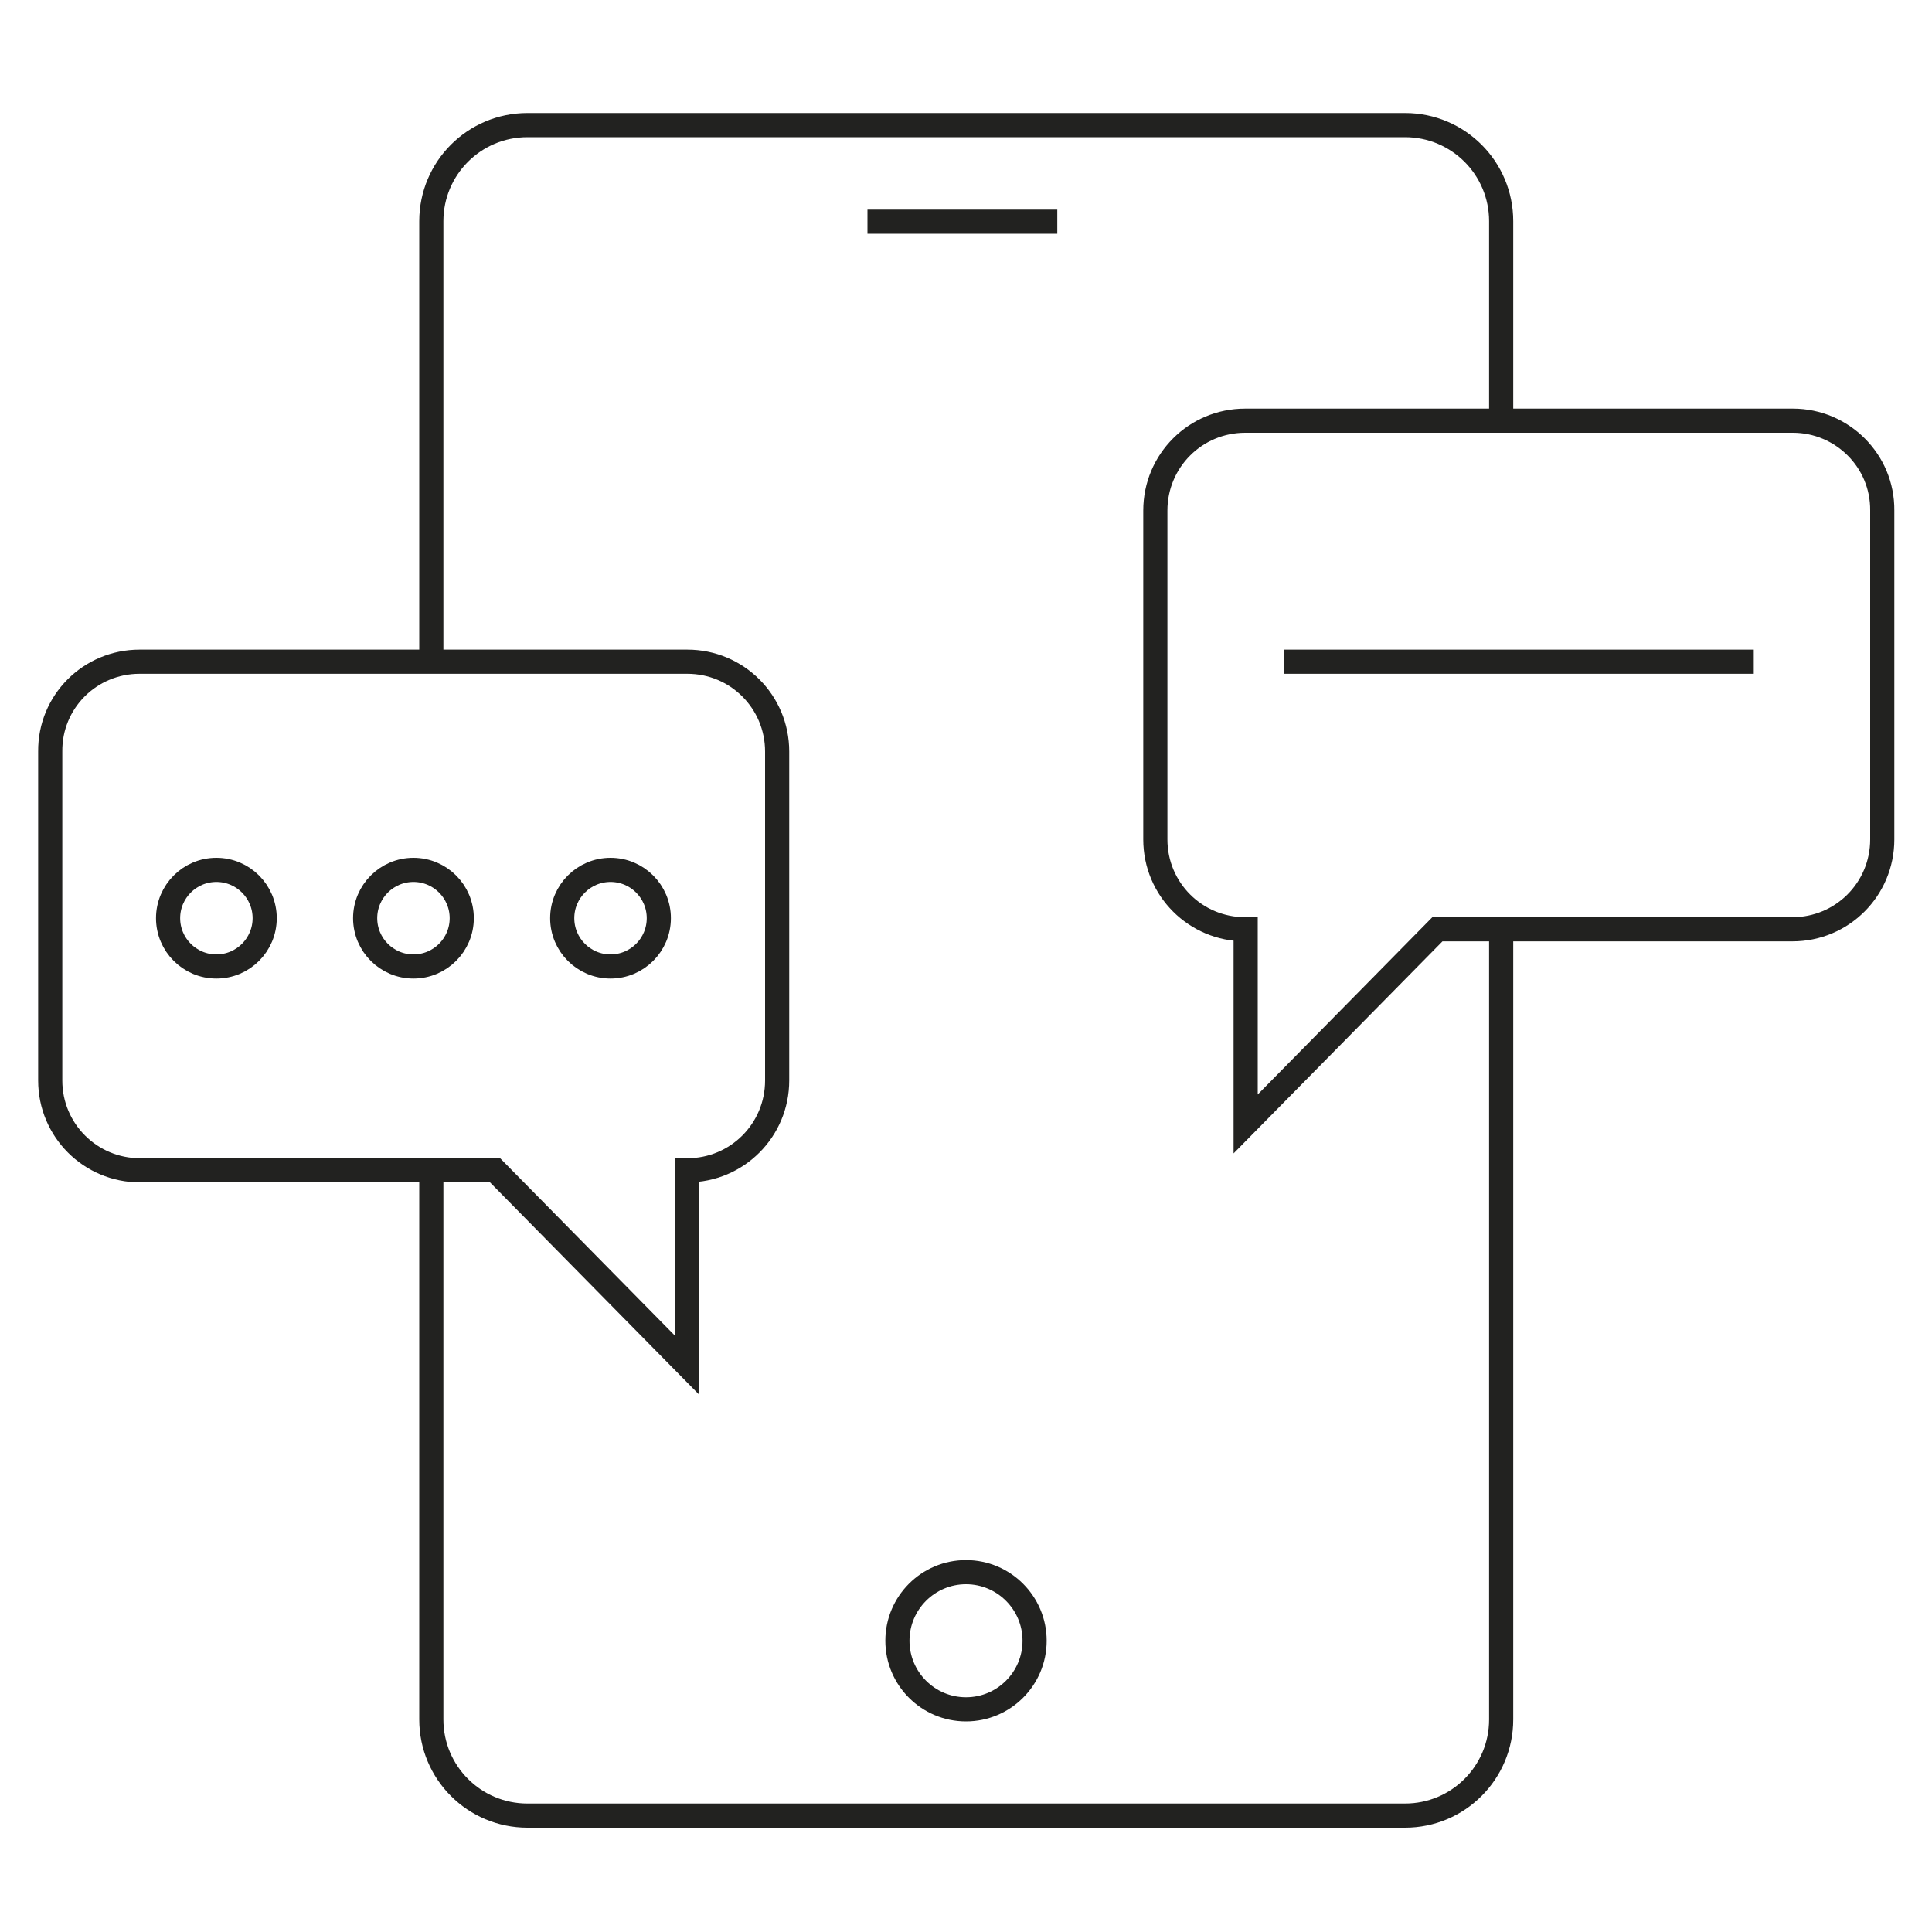 <svg width="40" height="40" viewBox="0 0 40 40" fill="none" xmlns="http://www.w3.org/2000/svg">
<path d="M8.93 13.7V4.58C8.93 3.48 9.82 2.59 10.92 2.59H29.09C30.19 2.59 31.08 3.48 31.08 4.58V8.71" stroke="#222220" stroke-width="0.5"/>
<path d="M31.08 19.24V35.6C31.08 36.7 30.19 37.59 29.09 37.59H10.92C9.82 37.59 8.93 36.7 8.93 35.6V24.23" stroke="#222220" stroke-width="0.5"/>
<path d="M20 35.39C20.784 35.39 21.42 34.754 21.42 33.97C21.42 33.186 20.784 32.55 20 32.55C19.216 32.55 18.58 33.186 18.58 33.97C18.58 34.754 19.216 35.39 20 35.39Z" stroke="#222220" stroke-width="0.5"/>
<path d="M17.96 4.59H21.89" stroke="#222220" stroke-width="0.5"/>
<path d="M37.12 8.71H25.78C24.75 8.71 23.92 9.54 23.92 10.57V17.38C23.92 18.41 24.75 19.24 25.78 19.24H25.79V23.27L29.76 19.24H37.11C38.14 19.24 38.97 18.41 38.97 17.38V10.57C38.98 9.54 38.14 8.71 37.12 8.71Z" stroke="#222220" stroke-width="0.5"/>
<path d="M26.58 13.7H36.31" stroke="#222220" stroke-width="0.5"/>
<path d="M2.89 13.7H14.23C15.26 13.7 16.09 14.53 16.09 15.56V22.37C16.09 23.4 15.26 24.23 14.23 24.23H14.22V28.26L10.25 24.23H2.9C1.87 24.23 1.04 23.4 1.04 22.37V15.56C1.03 14.53 1.86 13.7 2.89 13.7Z" stroke="#222220" stroke-width="0.5"/>
<path d="M4.48 20.01C5.032 20.01 5.48 19.562 5.48 19.01C5.48 18.458 5.032 18.01 4.48 18.01C3.928 18.01 3.48 18.458 3.48 19.01C3.48 19.562 3.928 20.01 4.48 20.01Z" stroke="#222220" stroke-width="0.5"/>
<path d="M8.56 20.01C9.112 20.01 9.56 19.562 9.56 19.01C9.56 18.458 9.112 18.01 8.56 18.01C8.008 18.01 7.56 18.458 7.56 19.01C7.56 19.562 8.008 20.01 8.56 20.01Z" stroke="#222220" stroke-width="0.5"/>
<path d="M12.64 20.01C13.192 20.01 13.64 19.562 13.64 19.01C13.64 18.458 13.192 18.01 12.64 18.01C12.088 18.01 11.64 18.458 11.64 19.01C11.64 19.562 12.088 20.01 12.64 20.01Z" stroke="#222220" stroke-width="0.5"/>
</svg>

